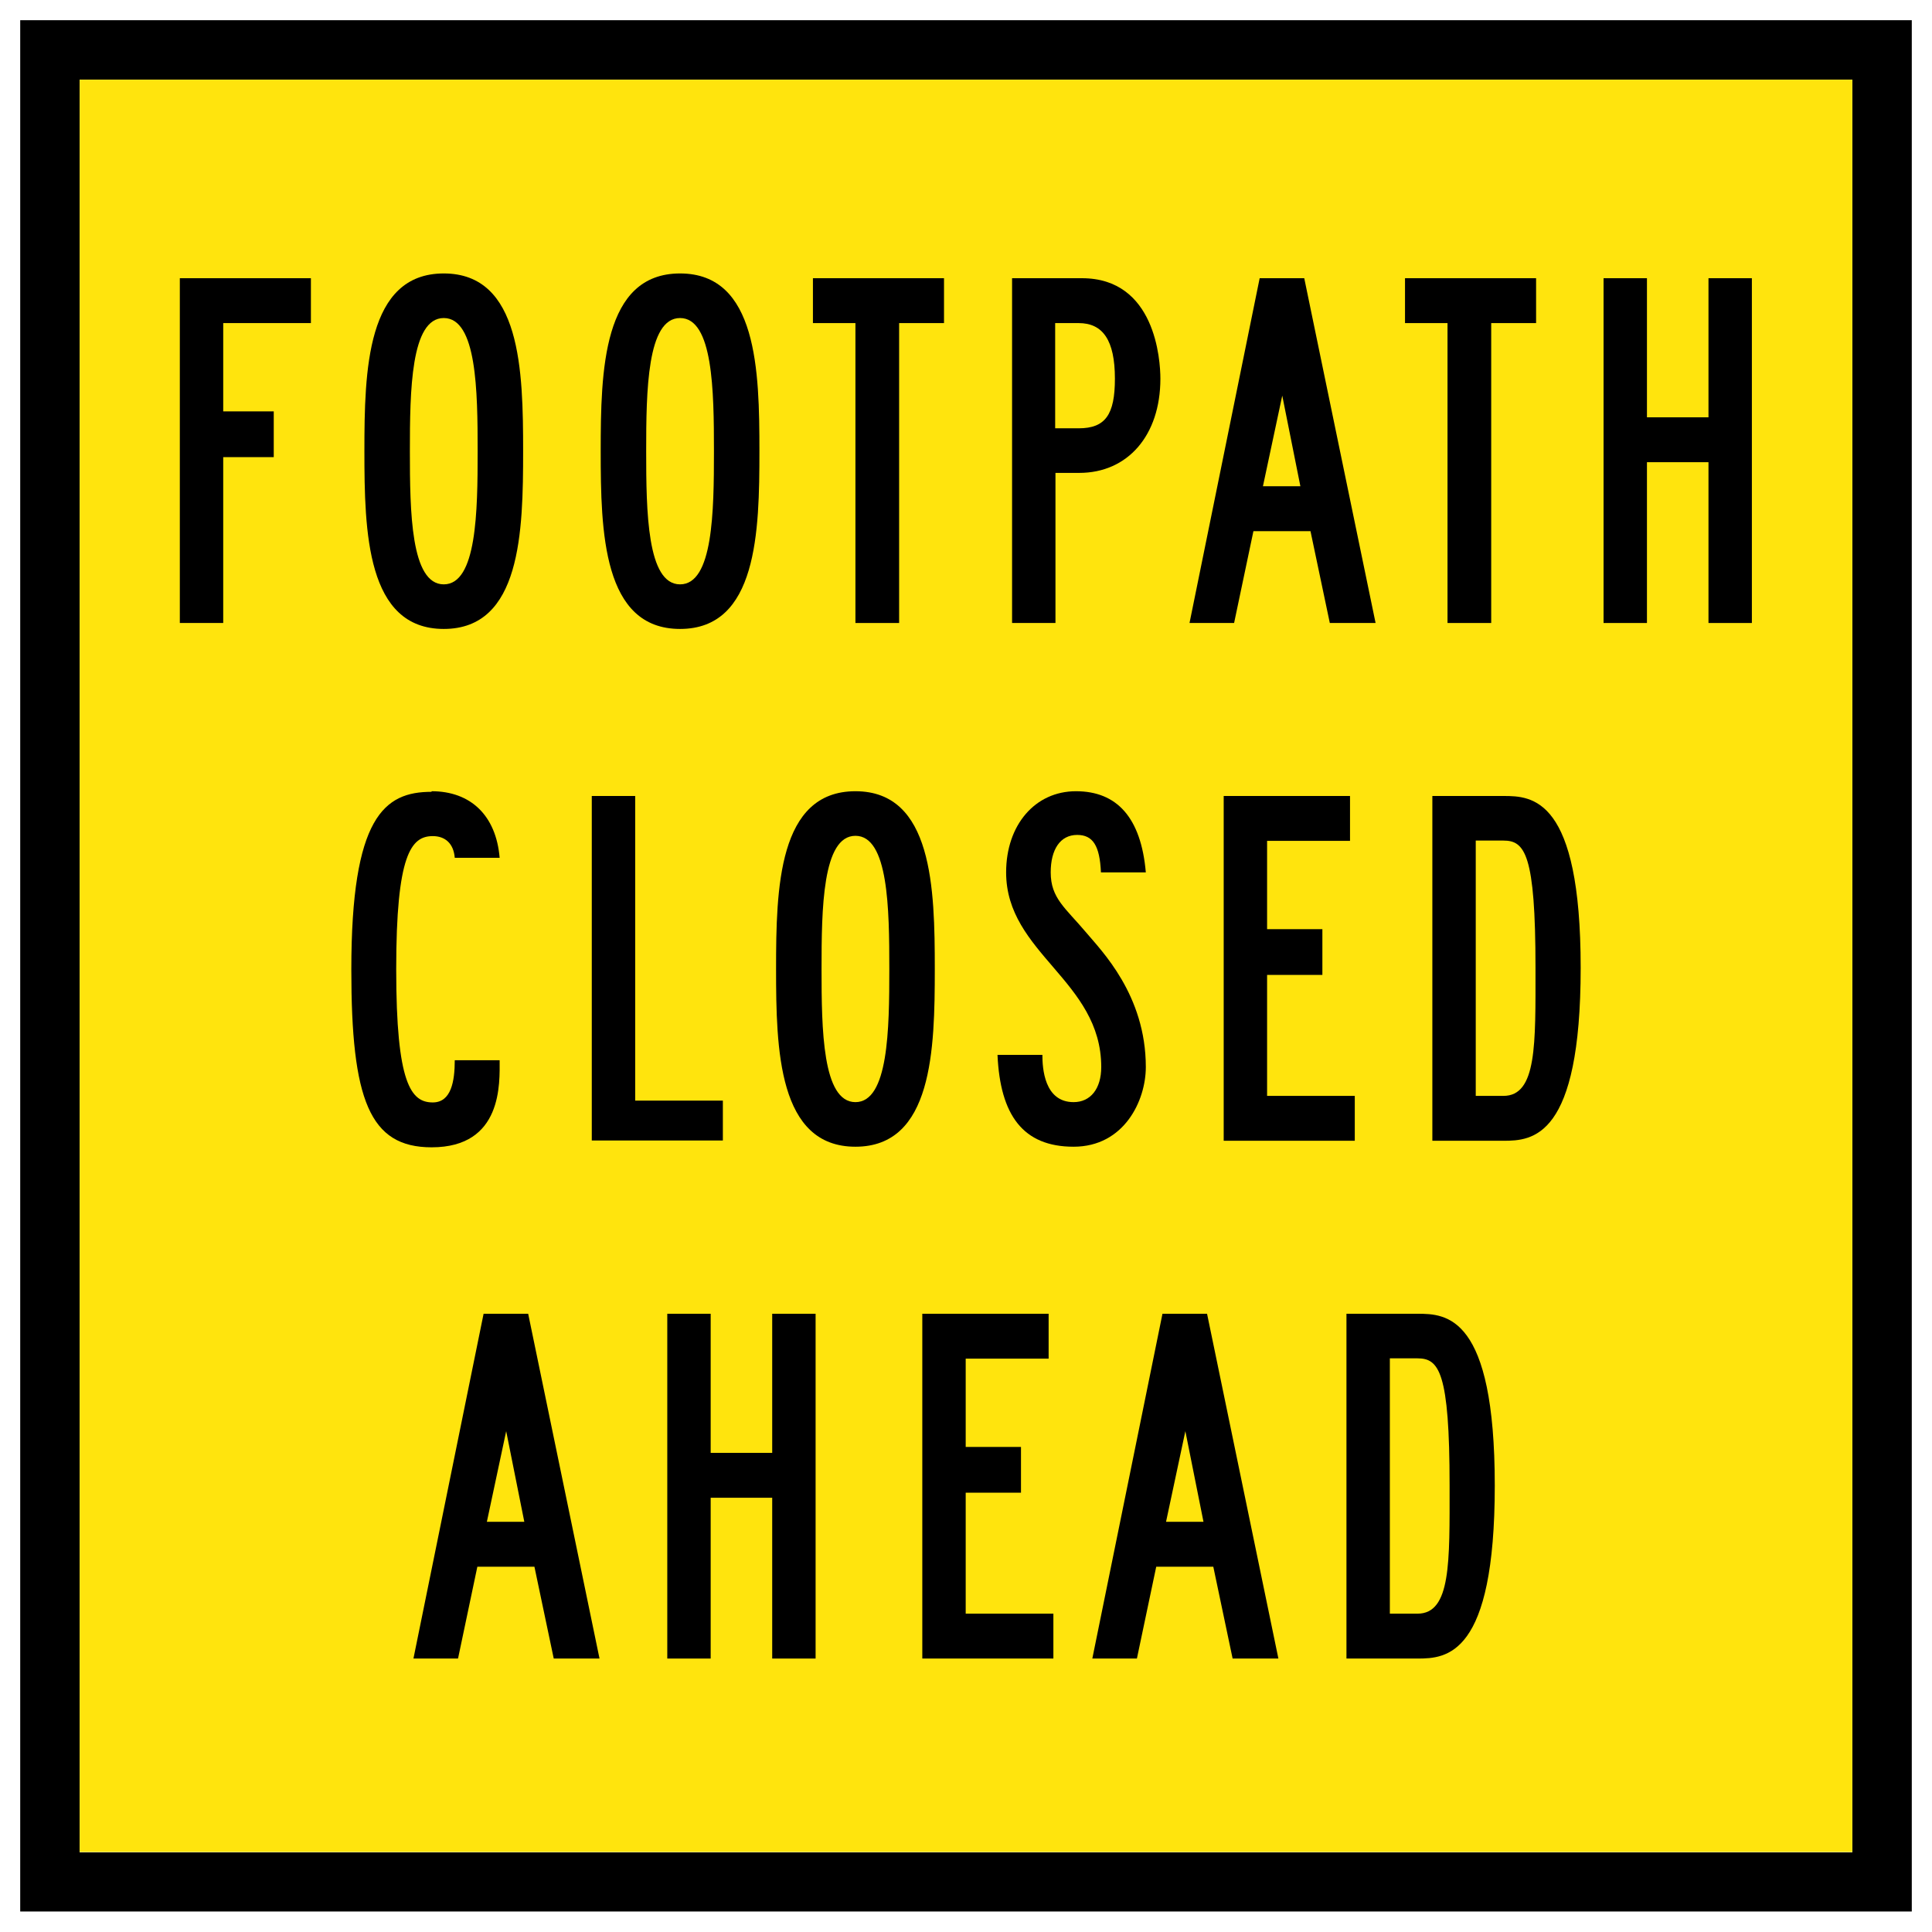 <?xml version="1.0" encoding="UTF-8"?>
<svg id="Layer_1" xmlns="http://www.w3.org/2000/svg" width="65" height="65" version="1.1" viewBox="0 0 65 65">
  <!-- Generator: Adobe Illustrator 29.4.0, SVG Export Plug-In . SVG Version: 2.1.0 Build 152)  -->
  <defs>
    <style>
      .st0 {
        fill: #ffe40d;
      }
    </style>
  </defs>
  <path d="M.68.68v63.63h63.64V.68H.68ZM62.32,62.32H2.68V2.68h59.64v59.63Z"/>
  <rect class="st0" x="2.68" y="2.68" width="59.64" height="59.63"/>
  <g>
    <path d="M7.51,13.84h1.7v1.54h-1.7v5.58h-1.46v-11.6h4.41v1.51h-2.95v2.97Z"/>
    <path d="M14.93,21.16c-2.6,0-2.67-3.27-2.67-5.98s.07-5.98,2.67-5.98,2.67,3.27,2.67,5.98-.07,5.98-2.67,5.98ZM13.79,15.18c0,2.03.03,4.48,1.14,4.48s1.14-2.45,1.14-4.48-.03-4.48-1.14-4.48-1.14,2.45-1.14,4.48Z"/>
    <path d="M22.88,21.16c-2.6,0-2.67-3.27-2.67-5.98s.07-5.98,2.67-5.98,2.67,3.27,2.67,5.98-.07,5.98-2.67,5.98ZM21.74,15.18c0,2.03.03,4.48,1.14,4.48s1.14-2.45,1.14-4.48-.03-4.48-1.14-4.48-1.14,2.45-1.14,4.48Z"/>
    <path d="M30.24,20.96h-1.46v-10.09h-1.43v-1.51h4.41v1.51h-1.51v10.09Z"/>
    <path d="M36.3,15.91h-.79v5.05h-1.46v-11.6h2.35c2.47,0,2.64,2.75,2.64,3.38,0,1.91-1.1,3.17-2.73,3.17ZM35.5,10.87v3.54h.79c.9,0,1.22-.46,1.22-1.67,0-1.3-.41-1.87-1.22-1.87h-.79Z"/>
    <path d="M44.08,17.87h-1.91l-.65,3.09h-1.5l2.36-11.6h1.5l2.4,11.6h-1.54l-.65-3.09ZM42.49,16.36h1.26l-.61-3.05-.65,3.05Z"/>
    <path d="M50.16,20.96h-1.46v-10.09h-1.43v-1.51h4.41v1.51h-1.51v10.09Z"/>
    <path d="M57.48,15.55h-2.07v5.41h-1.46v-11.6h1.46v4.68h2.07v-4.68h1.46v11.6h-1.46v-5.41Z"/>
    <path d="M14.52,26.62c1.31,0,2.17.81,2.29,2.24h-1.51c-.04-.49-.33-.73-.74-.73-.73,0-1.23.62-1.23,4.48s.5,4.48,1.23,4.48c.62,0,.74-.71.74-1.42h1.51c0,.76.11,2.93-2.29,2.93-2.09,0-2.7-1.6-2.7-5.98,0-5.14,1.11-5.98,2.7-5.98Z"/>
    <path d="M19.91,26.78h1.46v10.25h2.95v1.34h-4.41v-11.6Z"/>
    <path d="M28.78,38.58c-2.6,0-2.67-3.27-2.67-5.98s.07-5.98,2.67-5.98,2.67,3.27,2.67,5.98-.07,5.98-2.67,5.98ZM27.64,32.6c0,2.03.03,4.48,1.14,4.48s1.14-2.45,1.14-4.48-.03-4.48-1.14-4.48-1.14,2.45-1.14,4.48Z"/>
    <path d="M37.05,35.9c0-2.91-3.2-3.82-3.2-6.55,0-1.59.97-2.73,2.35-2.73s2.19.89,2.35,2.73h-1.51c-.04-.9-.27-1.26-.8-1.26-.57,0-.89.49-.89,1.26,0,.87.49,1.19,1.19,2.02.51.61,2.01,2.1,2.01,4.53,0,1.13-.73,2.68-2.43,2.68s-2.47-1.06-2.56-3.09h1.51c0,.44.06,1.59,1.05,1.59.57,0,.93-.45.93-1.18Z"/>
    <path d="M41.17,26.78h4.25v1.51h-2.79v2.97h1.86v1.54h-1.86v4.07h2.95v1.51h-4.41v-11.6Z"/>
    <path d="M48.19,38.38v-11.6h2.39c.97,0,2.6.05,2.6,5.78s-1.62,5.82-2.6,5.82h-2.39ZM49.65,28.29v8.58h.93c1.13,0,1.08-1.74,1.08-4.31,0-3.84-.36-4.28-1.08-4.28h-.93Z"/>
    <path d="M17.97,52.71h-1.91l-.65,3.09h-1.5l2.36-11.6h1.5l2.4,11.6h-1.54l-.65-3.09ZM16.38,51.2h1.26l-.61-3.05-.65,3.05Z"/>
    <path d="M25.98,50.39h-2.07v5.41h-1.46v-11.6h1.46v4.68h2.07v-4.68h1.46v11.6h-1.46v-5.41Z"/>
    <path d="M31.03,44.2h4.25v1.51h-2.79v2.97h1.86v1.54h-1.86v4.07h2.95v1.51h-4.41v-11.6Z"/>
    <path d="M40.81,52.71h-1.91l-.65,3.09h-1.5l2.36-11.6h1.5l2.4,11.6h-1.54l-.65-3.09ZM39.23,51.2h1.26l-.61-3.05-.65,3.05Z"/>
    <path d="M45.3,55.8v-11.6h2.39c.97,0,2.6.05,2.6,5.78s-1.62,5.82-2.6,5.82h-2.39ZM46.76,45.71v8.58h.93c1.13,0,1.08-1.74,1.08-4.31,0-3.84-.36-4.28-1.08-4.28h-.93Z"/>
  </g>
</svg>